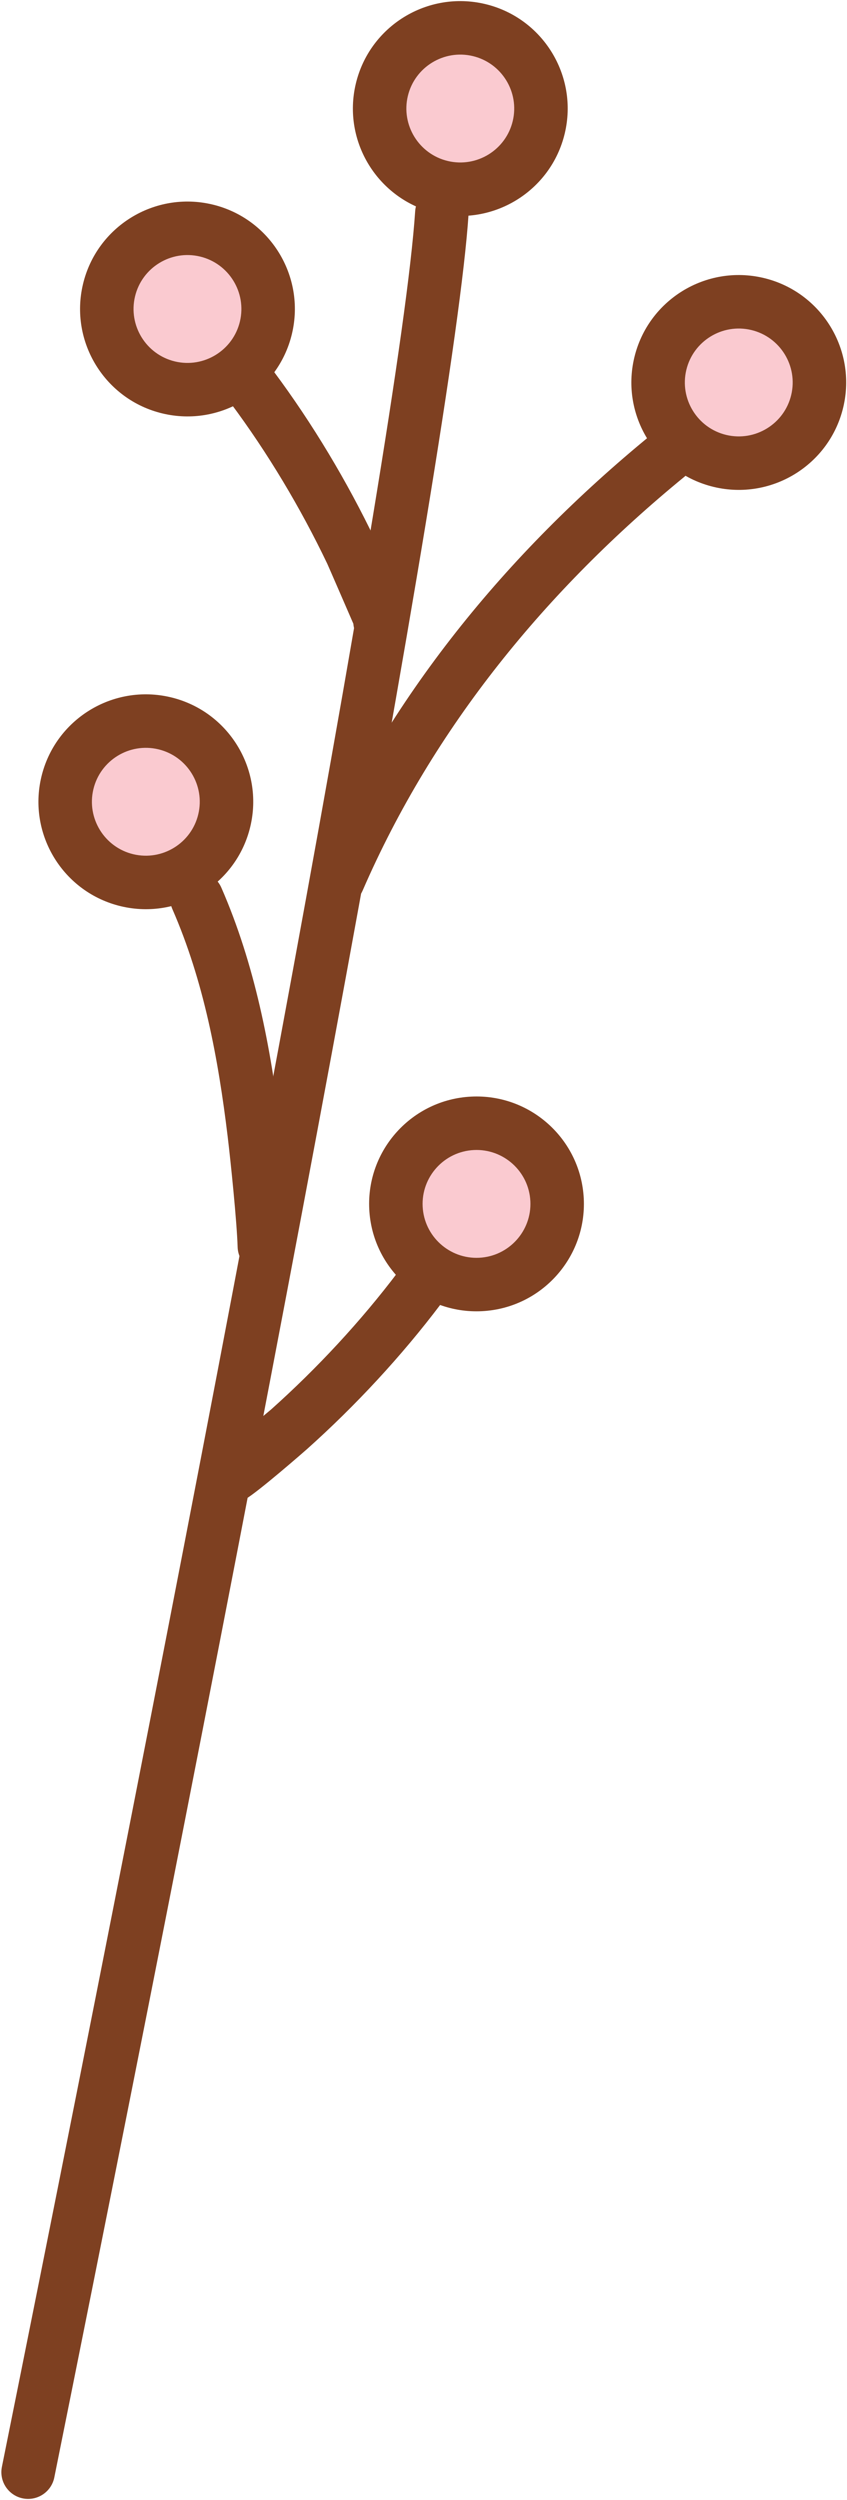 <?xml version="1.0" encoding="UTF-8" standalone="no"?><!DOCTYPE svg PUBLIC "-//W3C//DTD SVG 1.1//EN" "http://www.w3.org/Graphics/SVG/1.1/DTD/svg11.dtd"><svg width="100%" height="100%" viewBox="0 0 528 1558" version="1.1" xmlns="http://www.w3.org/2000/svg" xmlns:xlink="http://www.w3.org/1999/xlink" xml:space="preserve" xmlns:serif="http://www.serif.com/" style="fill-rule:evenodd;clip-rule:evenodd;stroke-linejoin:round;stroke-miterlimit:2;"><g id="Plant-01"><path d="M33.858,1543.96c126.207,-626.632 248.912,-1269.79 258.207,-1410.07c0.608,-9.178 -6.35,-17.124 -15.528,-17.732c-9.179,-0.608 -17.124,6.35 -17.733,15.528c-9.266,139.856 -131.804,780.992 -257.623,1405.7c-1.817,9.017 4.03,17.813 13.047,19.629c9.018,1.816 17.814,-4.03 19.63,-13.048Z" style="fill:#7e4021;"/><path d="M298.574,18.726c26.997,6.424 43.699,33.556 37.276,60.553c-6.424,26.996 -33.556,43.698 -60.552,37.275c-26.997,-6.423 -43.699,-33.556 -37.276,-60.552c6.424,-26.996 33.556,-43.699 60.552,-37.276Z" style="fill:#facad0;"/><path d="M302.432,2.512c-17.973,-4.276 -35.991,-0.857 -50.586,8.127c-14.594,8.984 -25.761,23.532 -30.038,41.505c-4.276,17.973 -0.858,35.992 8.127,50.586c8.984,14.594 23.532,25.762 41.505,30.038c17.973,4.277 35.992,0.858 50.586,-8.126c14.594,-8.984 25.761,-23.533 30.038,-41.505c4.276,-17.973 0.858,-35.992 -8.127,-50.586c-8.984,-14.595 -23.532,-25.762 -41.505,-30.039Zm-7.716,32.428c9.024,2.147 16.325,7.758 20.836,15.085c4.51,7.327 6.231,16.372 4.084,25.396c-2.147,9.023 -7.758,16.324 -15.085,20.835c-7.327,4.51 -16.372,6.231 -25.395,4.084c-9.024,-2.147 -16.325,-7.757 -20.835,-15.084c-4.511,-7.327 -6.232,-16.373 -4.085,-25.396c2.147,-9.024 7.758,-16.325 15.085,-20.835c7.327,-4.511 16.372,-6.232 25.395,-4.085Z" style="fill:#7e4021;"/><path d="M472.169,189.444c26.996,6.423 43.699,33.556 37.275,60.552c-6.423,26.996 -33.556,43.699 -60.552,37.276c-26.996,-6.424 -43.699,-33.556 -37.275,-60.553c6.423,-26.996 33.556,-43.698 60.552,-37.275Z" style="fill:#facad0;"/><path d="M476.027,173.23c-17.973,-4.276 -35.992,-0.858 -50.586,8.126c-14.594,8.984 -25.762,23.533 -30.038,41.506c-4.277,17.972 -0.858,35.991 8.126,50.585c8.984,14.595 23.532,25.762 41.505,30.039c17.973,4.276 35.992,0.857 50.586,-8.127c14.594,-8.984 25.762,-23.532 30.038,-41.505c4.277,-17.973 0.858,-35.992 -8.126,-50.586c-8.984,-14.594 -23.532,-25.762 -41.505,-30.038Zm-7.716,32.428c9.023,2.147 16.325,7.757 20.835,15.084c4.51,7.327 6.231,16.373 4.084,25.396c-2.147,9.024 -7.757,16.325 -15.084,20.835c-7.327,4.511 -16.373,6.232 -25.396,4.085c-9.023,-2.147 -16.325,-7.758 -20.835,-15.085c-4.51,-7.327 -6.231,-16.372 -4.084,-25.396c2.147,-9.023 7.757,-16.324 15.084,-20.835c7.327,-4.51 16.373,-6.231 25.396,-4.084Z" style="fill:#7e4021;"/><path d="M128.501,143.649c26.996,6.423 43.699,33.555 37.276,60.552c-6.424,26.996 -33.556,43.699 -60.553,37.275c-26.996,-6.423 -43.699,-33.556 -37.275,-60.552c6.423,-26.996 33.556,-43.699 60.552,-37.275Z" style="fill:#facad0;"/><path d="M132.359,127.435c-17.973,-4.277 -35.992,-0.858 -50.586,8.126c-14.594,8.984 -25.762,23.532 -30.038,41.505c-4.277,17.973 -0.858,35.992 8.126,50.586c8.984,14.594 23.532,25.762 41.505,30.038c17.973,4.277 35.992,0.858 50.586,-8.126c14.595,-8.984 25.762,-23.532 30.039,-41.505c4.276,-17.973 0.857,-35.992 -8.127,-50.586c-8.984,-14.594 -23.532,-25.762 -41.505,-30.038Zm-7.716,32.428c9.023,2.147 16.325,7.757 20.835,15.084c4.511,7.327 6.231,16.373 4.085,25.396c-2.147,9.023 -7.758,16.324 -15.085,20.835c-7.327,4.51 -16.372,6.231 -25.396,4.084c-9.023,-2.147 -16.324,-7.757 -20.835,-15.084c-4.51,-7.327 -6.231,-16.373 -4.084,-25.396c2.147,-9.023 7.757,-16.325 15.084,-20.835c7.327,-4.511 16.373,-6.231 25.396,-4.084Z" style="fill:#7e4021;"/><path d="M347.264,747.763c1.389,27.715 -19.984,51.344 -47.699,52.733c-27.715,1.39 -51.344,-19.983 -52.734,-47.698c-1.389,-27.715 19.984,-51.345 47.699,-52.734c27.715,-1.39 51.344,19.983 52.734,47.699Z" style="fill:#facad0;"/><path d="M363.91,746.928c-0.926,-18.451 -9.251,-34.793 -21.961,-46.289c-12.71,-11.497 -29.802,-18.146 -48.254,-17.221c-18.451,0.925 -34.793,9.251 -46.289,21.96c-11.496,12.71 -18.146,29.803 -17.221,48.254c0.925,18.452 9.251,34.793 21.961,46.29c12.71,11.496 29.802,18.145 48.254,17.22c18.451,-0.925 34.793,-9.25 46.289,-21.96c11.496,-12.71 18.146,-29.802 17.221,-48.254Zm-33.292,1.669c0.464,9.264 -2.878,17.843 -8.65,24.224c-5.772,6.381 -13.974,10.565 -23.238,11.03c-9.263,0.464 -17.843,-2.878 -24.224,-8.65c-6.381,-5.772 -10.565,-13.974 -11.029,-23.238c-0.465,-9.263 2.878,-17.843 8.65,-24.224c5.771,-6.381 13.974,-10.565 23.237,-11.029c9.264,-0.465 17.844,2.878 24.225,8.649c6.381,5.772 10.565,13.975 11.029,23.238Z" style="fill:#7e4021;"/><path d="M102.547,450.751c26.996,6.424 43.699,33.556 37.275,60.552c-6.423,26.997 -33.556,43.699 -60.552,37.276c-26.996,-6.424 -43.699,-33.556 -37.275,-60.552c6.423,-26.997 33.556,-43.699 60.552,-37.276Z" style="fill:#facad0;"/><path d="M106.405,434.537c-17.973,-4.276 -35.992,-0.858 -50.586,8.127c-14.594,8.984 -25.762,23.532 -30.038,41.505c-4.277,17.973 -0.858,35.991 8.126,50.586c8.984,14.594 23.532,25.761 41.505,30.038c17.973,4.276 35.992,0.857 50.586,-8.127c14.594,-8.984 25.762,-23.532 30.038,-41.505c4.277,-17.973 0.858,-35.992 -8.126,-50.586c-8.984,-14.594 -23.532,-25.761 -41.505,-30.038Zm-7.716,32.428c9.023,2.147 16.325,7.757 20.835,15.085c4.511,7.327 6.231,16.372 4.084,25.395c-2.147,9.024 -7.757,16.325 -15.084,20.835c-7.327,4.511 -16.373,6.232 -25.396,4.085c-9.023,-2.147 -16.324,-7.758 -20.835,-15.085c-4.51,-7.327 -6.231,-16.372 -4.084,-25.395c2.147,-9.024 7.757,-16.325 15.084,-20.836c7.327,-4.51 16.373,-6.231 25.396,-4.084Z" style="fill:#7e4021;"/><path d="M220.281,388.746c0.21,2.765 1.119,5.515 2.775,7.981c5.129,7.636 15.493,9.671 23.129,4.542c2.674,-1.796 9.467,-7.613 6.987,-18.902c-1.79,-8.154 -18.349,-43.859 -19.116,-45.464c-17.509,-36.636 -39.187,-72.895 -63.484,-105.497c-5.497,-7.375 -15.948,-8.901 -23.323,-3.404c-7.376,5.497 -8.901,15.948 -3.405,23.323c23.019,30.887 43.549,65.243 60.137,99.952c0.593,1.24 14.001,32.165 16.3,37.469Z" style="fill:#7e4021;"/><path d="M137.652,904.475c-2.596,0.976 -4.982,2.619 -6.886,4.899c-5.895,7.061 -4.948,17.58 2.113,23.475c2.473,2.065 9.959,6.958 20.103,1.418c7.327,-4.001 36.969,-29.891 38.296,-31.077c30.271,-27.063 59.013,-58.024 83.511,-90.475c5.542,-7.342 4.082,-17.802 -3.26,-23.344c-7.341,-5.542 -17.801,-4.082 -23.344,3.26c-23.209,30.744 -50.445,60.069 -79.124,85.709c-1.025,0.916 -26.961,22.444 -31.409,26.135Z" style="fill:#7e4021;"/><path d="M226.064,555.001c44.276,-101.975 114.709,-187.568 200.604,-257.903c7.117,-5.828 8.164,-16.338 2.336,-23.455c-5.827,-7.117 -16.337,-8.163 -23.454,-2.336c-90.019,73.712 -163.66,163.548 -210.062,270.419c-3.663,8.437 0.213,18.262 8.65,21.925c8.438,3.664 18.263,-0.212 21.926,-8.65Z" style="fill:#7e4021;"/><path d="M181.445,776.16c-0.481,-16.422 -4.476,-55.728 -6.453,-72.033c-6.247,-51.523 -16.096,-103.091 -36.995,-150.903c-3.684,-8.428 -13.519,-12.28 -21.947,-8.595c-8.429,3.684 -12.28,13.518 -8.596,21.947c19.598,44.833 28.589,93.249 34.447,141.564c1.894,15.618 5.764,53.265 6.225,68.996c0.27,9.195 7.953,16.441 17.148,16.172c9.195,-0.27 16.441,-7.954 16.171,-17.148Z" style="fill:#7e4021;"/></g></svg>